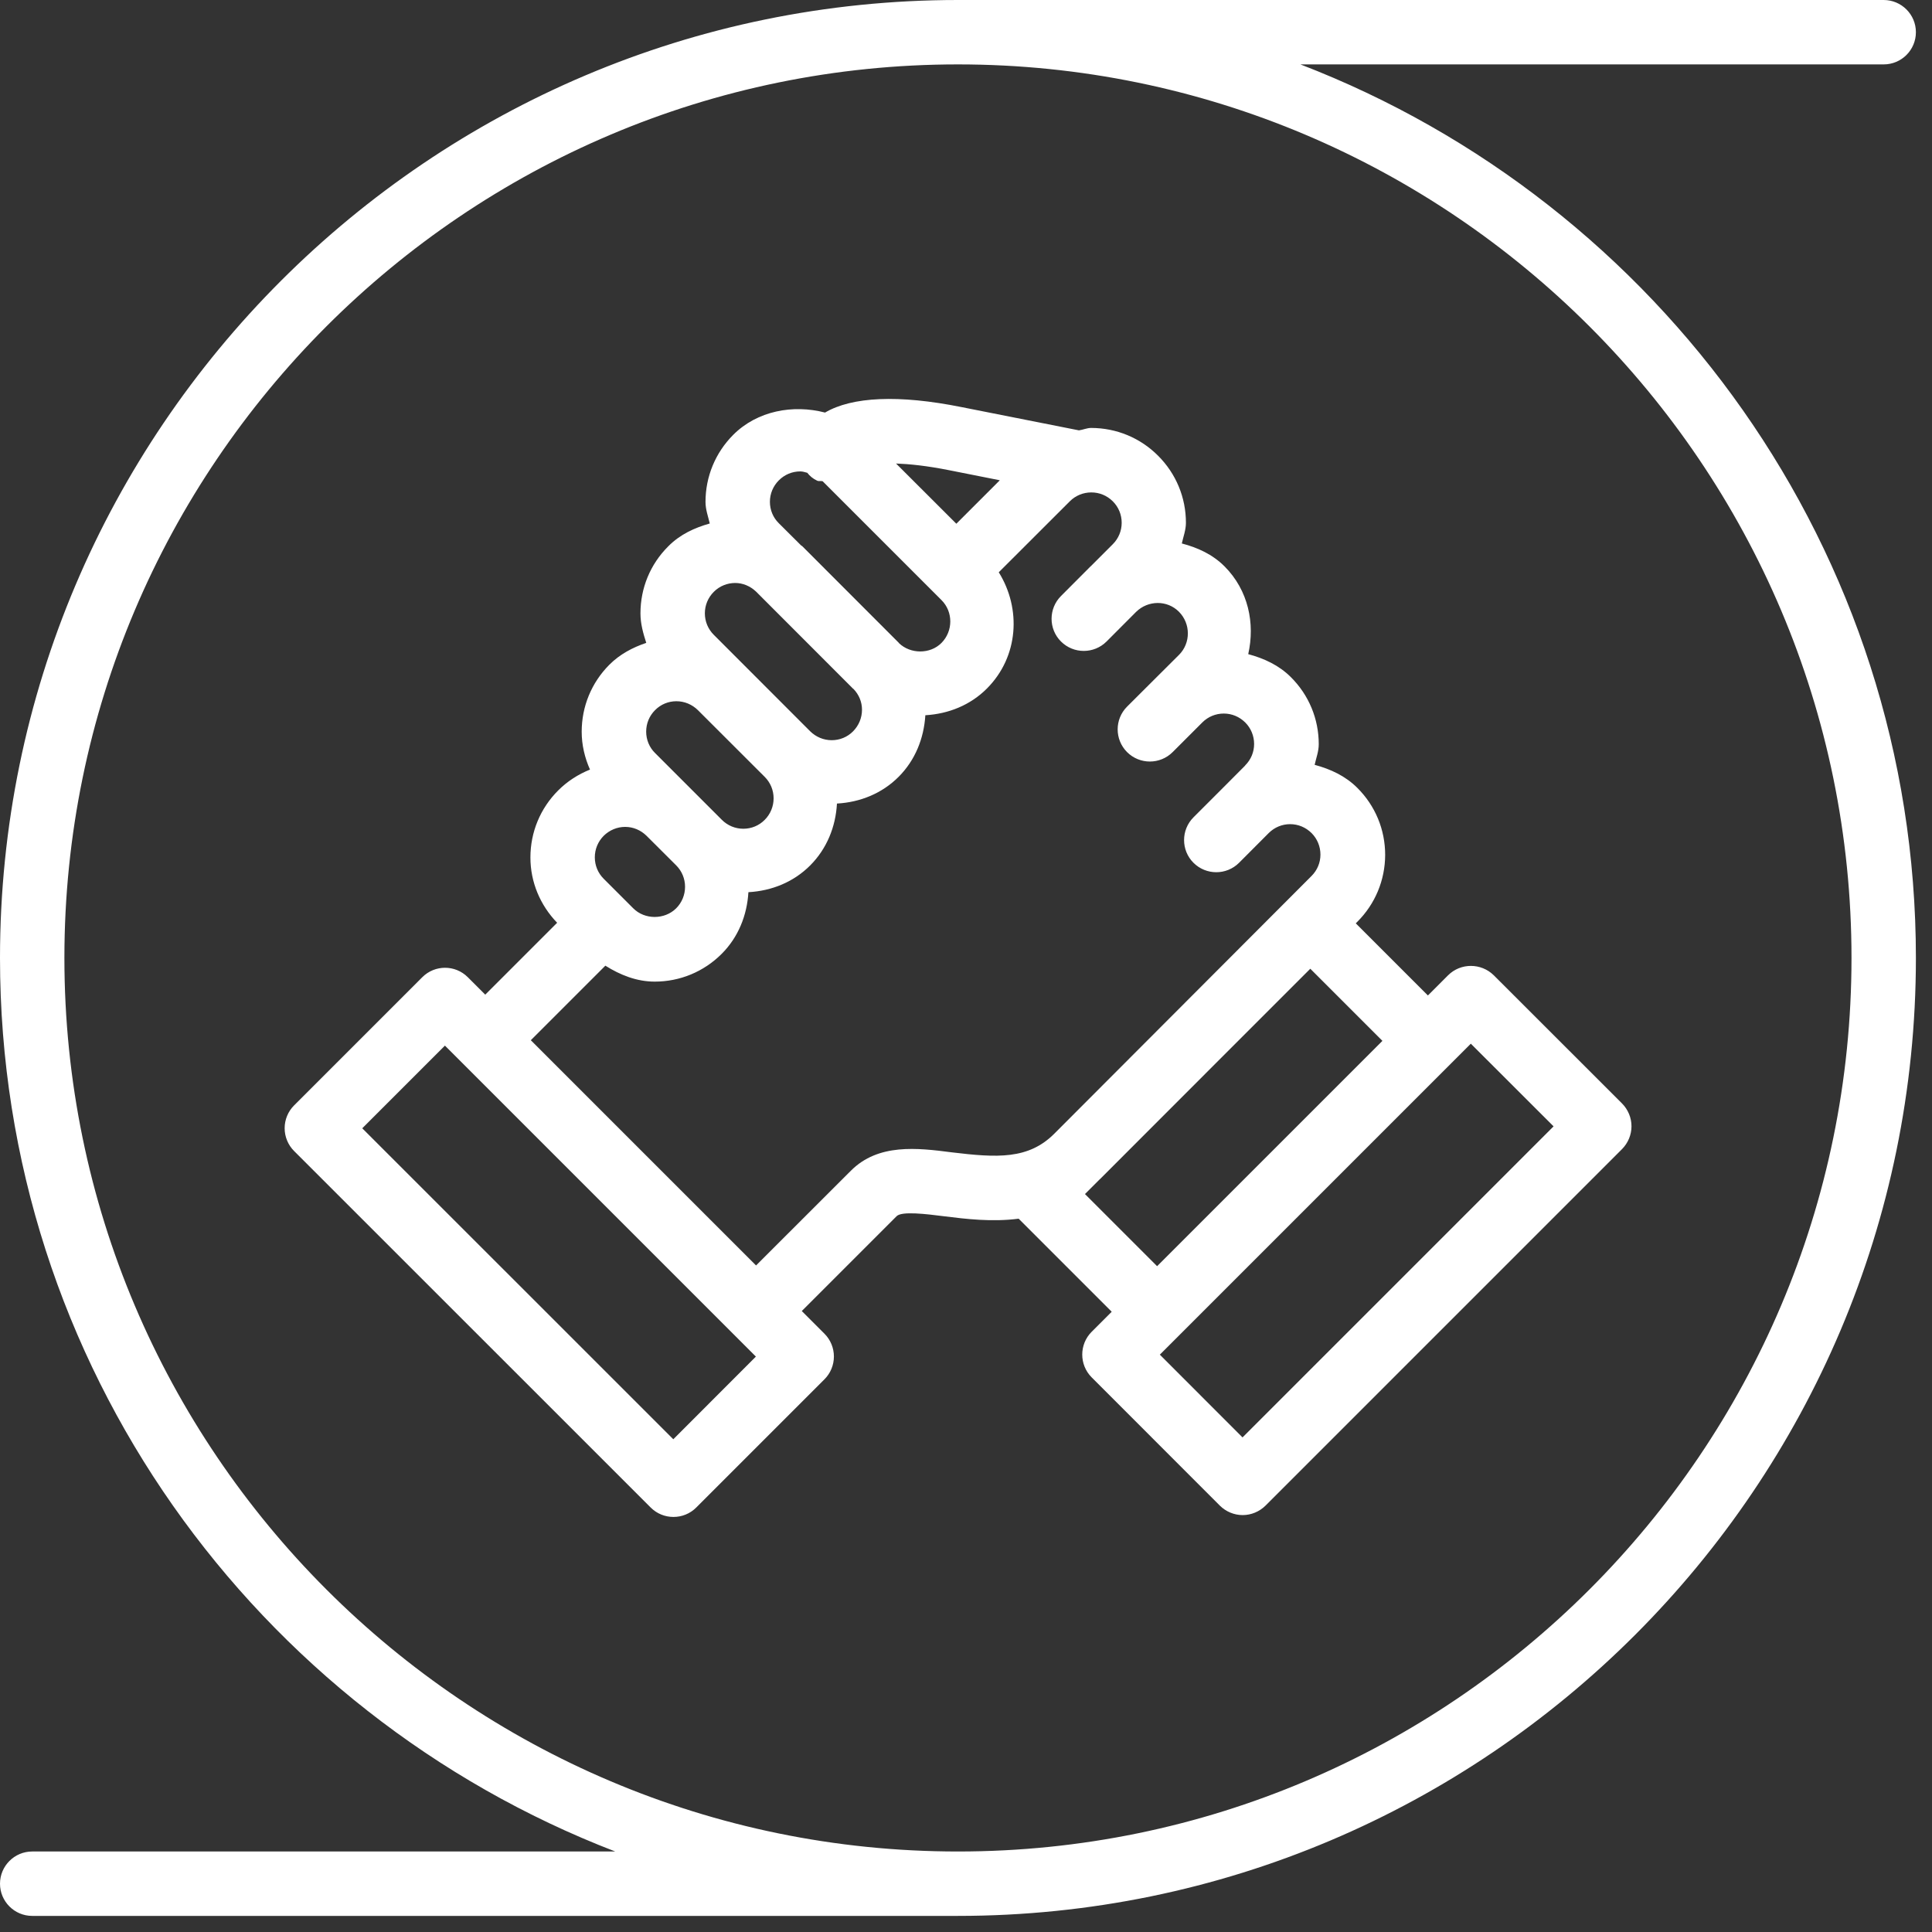 <svg width="24" height="24" viewBox="0 0 24 24" fill="none" xmlns="http://www.w3.org/2000/svg">
<rect x="0" y="0" width="24" height="24" fill="#333333" stroke="none"/>
<path d="M16.154 0.8H23.4C23.621 0.8 23.8 0.621 23.8 0.4C23.8 0.179 23.62 0 23.4 0H11.9C5.338 0 0 5.338 0 11.9C0 16.96 3.181 21.282 7.643 23H0.4C0.179 23 0 23.18 0 23.4C0 23.62 0.179 23.8 0.4 23.8H11.9C18.462 23.8 23.8 18.461 23.8 11.9C23.8 6.839 20.618 2.517 16.154 0.8ZM11.9 23C5.779 23 0.8 18.02 0.8 11.9C0.8 5.779 5.779 0.8 11.9 0.8C18.02 0.8 23 5.779 23 11.9C23 18.02 18.02 23 11.9 23Z" fill="white"/>
<path d="M17.988 12.116L17.738 12.366L16.842 11.47L16.86 11.452C17.083 11.23 17.206 10.934 17.207 10.62C17.207 10.305 17.084 10.009 16.861 9.787C16.713 9.639 16.528 9.554 16.331 9.501C16.35 9.416 16.382 9.334 16.382 9.245C16.382 8.93 16.259 8.634 16.036 8.412C15.888 8.264 15.703 8.179 15.506 8.126C15.592 7.745 15.508 7.333 15.212 7.036C15.061 6.885 14.875 6.802 14.681 6.751C14.7 6.666 14.732 6.583 14.732 6.494C14.732 6.18 14.609 5.884 14.387 5.662C14.165 5.439 13.87 5.317 13.556 5.316C13.555 5.316 13.555 5.316 13.555 5.316C13.502 5.316 13.455 5.339 13.403 5.346L11.944 5.057C11.163 4.9 10.584 4.928 10.249 5.125C9.852 5.022 9.407 5.102 9.108 5.402C8.886 5.625 8.764 5.921 8.764 6.235C8.764 6.329 8.796 6.414 8.817 6.503C8.629 6.556 8.448 6.638 8.301 6.787C8.078 7.009 7.956 7.305 7.956 7.62C7.956 7.748 7.99 7.868 8.028 7.986C7.859 8.043 7.7 8.127 7.57 8.257C7.348 8.48 7.226 8.775 7.226 9.09C7.226 9.255 7.264 9.413 7.329 9.56C7.183 9.619 7.049 9.704 6.934 9.819C6.711 10.042 6.589 10.338 6.589 10.652C6.589 10.958 6.71 11.244 6.921 11.463L6.028 12.356L5.811 12.139C5.655 11.983 5.402 11.983 5.246 12.139L3.653 13.732C3.578 13.807 3.536 13.909 3.536 14.015C3.536 14.121 3.578 14.223 3.653 14.298L8.083 18.727C8.161 18.805 8.263 18.844 8.366 18.844C8.469 18.844 8.571 18.805 8.649 18.727L10.242 17.134C10.317 17.059 10.359 16.957 10.359 16.851C10.359 16.745 10.317 16.643 10.242 16.568L9.96 16.286L11.138 15.108C11.202 15.043 11.507 15.081 11.729 15.109C12.001 15.143 12.323 15.182 12.654 15.139L13.81 16.295L13.561 16.544C13.405 16.7 13.405 16.954 13.561 17.11L15.154 18.704C15.229 18.778 15.331 18.821 15.437 18.821C15.543 18.821 15.645 18.778 15.72 18.704L20.15 14.274C20.224 14.199 20.267 14.097 20.267 13.991C20.267 13.885 20.224 13.783 20.15 13.708L18.556 12.115C18.398 11.96 18.144 11.96 17.988 12.116ZM11.79 5.841L12.42 5.966L11.88 6.506L11.131 5.758C11.297 5.764 11.508 5.785 11.79 5.841ZM9.675 5.967C9.747 5.895 9.841 5.856 9.942 5.856C9.972 5.856 10 5.866 10.028 5.873C10.06 5.914 10.101 5.948 10.151 5.971C10.175 5.982 10.196 5.971 10.219 5.978L11.695 7.454C11.842 7.6 11.841 7.84 11.695 7.987C11.555 8.128 11.31 8.127 11.167 7.989C11.166 7.988 11.165 7.985 11.164 7.984L9.966 6.785C9.962 6.781 9.956 6.779 9.951 6.775L9.674 6.499C9.603 6.429 9.564 6.334 9.564 6.234C9.564 6.134 9.603 6.039 9.675 5.967ZM8.867 7.352C8.941 7.278 9.037 7.242 9.133 7.242C9.227 7.242 9.319 7.28 9.392 7.349L10.596 8.554C10.598 8.556 10.601 8.557 10.603 8.559C10.67 8.629 10.708 8.719 10.708 8.816C10.708 8.917 10.669 9.012 10.597 9.085C10.527 9.156 10.432 9.195 10.332 9.195C10.231 9.195 10.136 9.155 10.064 9.084L8.866 7.885C8.795 7.814 8.756 7.719 8.756 7.619C8.756 7.518 8.796 7.423 8.867 7.352ZM8.137 8.822C8.208 8.75 8.302 8.711 8.402 8.711C8.503 8.711 8.598 8.751 8.67 8.822L9.5 9.651C9.571 9.722 9.61 9.817 9.61 9.917C9.61 10.017 9.571 10.113 9.499 10.185C9.429 10.256 9.334 10.295 9.234 10.295C9.134 10.295 9.039 10.256 8.967 10.184L8.137 9.354C8.066 9.284 8.027 9.189 8.027 9.089C8.027 8.989 8.065 8.894 8.137 8.822ZM7.866 11.283L7.499 10.916C7.428 10.845 7.389 10.751 7.389 10.65C7.389 10.549 7.428 10.455 7.499 10.383C7.571 10.312 7.666 10.272 7.766 10.272C7.866 10.272 7.96 10.312 8.032 10.383L8.4 10.75C8.471 10.821 8.51 10.916 8.51 11.016C8.51 11.116 8.471 11.212 8.399 11.284C8.256 11.426 8.009 11.427 7.866 11.283ZM8.364 17.879L4.5 14.016L5.527 12.989L5.743 13.205L5.744 13.206L7.426 14.888L9.39 16.852L8.364 17.879ZM11.825 14.315C11.394 14.259 10.91 14.202 10.57 14.543L9.392 15.72L7.938 14.266L6.594 12.922L7.52 11.996C7.705 12.112 7.909 12.194 8.133 12.194C8.447 12.194 8.743 12.071 8.965 11.849C9.171 11.643 9.28 11.371 9.297 11.083C9.587 11.067 9.859 10.957 10.065 10.75C10.271 10.543 10.381 10.271 10.397 9.982C10.686 9.966 10.958 9.856 11.164 9.649C11.369 9.443 11.477 9.173 11.495 8.885C11.784 8.868 12.055 8.759 12.261 8.552C12.654 8.157 12.689 7.562 12.407 7.109L13.29 6.227C13.361 6.156 13.456 6.117 13.557 6.117C13.658 6.117 13.751 6.156 13.823 6.227C13.895 6.298 13.934 6.394 13.934 6.494C13.934 6.594 13.895 6.689 13.824 6.76L13.823 6.761L13.549 7.035C13.549 7.035 13.549 7.035 13.548 7.035C13.547 7.035 13.548 7.034 13.548 7.035L13.18 7.404C13.024 7.56 13.024 7.814 13.18 7.969C13.258 8.047 13.361 8.086 13.463 8.086C13.565 8.086 13.668 8.047 13.746 7.969L14.114 7.6C14.262 7.456 14.499 7.452 14.646 7.6C14.792 7.748 14.793 7.987 14.647 8.134L14.646 8.135L14.371 8.409C14.371 8.409 14.37 8.409 14.37 8.41C14.37 8.411 14.37 8.411 14.369 8.411L14.001 8.778C13.845 8.934 13.845 9.187 14.001 9.343C14.079 9.421 14.182 9.46 14.284 9.46C14.386 9.46 14.489 9.421 14.567 9.343L14.936 8.974C15.007 8.903 15.102 8.864 15.202 8.864C15.303 8.864 15.396 8.903 15.469 8.975C15.54 9.046 15.579 9.142 15.579 9.242C15.579 9.342 15.54 9.436 15.469 9.507C15.467 9.509 15.467 9.511 15.465 9.513L15.196 9.783C15.195 9.784 15.194 9.784 15.194 9.784C15.194 9.784 15.193 9.785 15.193 9.786L14.826 10.153C14.67 10.309 14.67 10.563 14.826 10.718C14.904 10.796 15.007 10.835 15.109 10.835C15.211 10.835 15.314 10.796 15.392 10.718L15.762 10.347C15.833 10.277 15.927 10.238 16.026 10.238C16.127 10.238 16.22 10.277 16.293 10.349C16.364 10.42 16.403 10.516 16.403 10.616C16.403 10.716 16.364 10.81 16.292 10.882L13.1 14.08C12.776 14.407 12.383 14.382 11.825 14.315ZM14.374 15.729L13.478 14.833L13.661 14.65C13.663 14.648 13.665 14.647 13.667 14.645L15.058 13.253L16.277 12.034L17.173 12.93L14.374 15.729ZM15.435 17.856L14.408 16.828L18.271 12.965L19.299 13.992L15.435 17.856Z" fill="white"/>
</svg>
